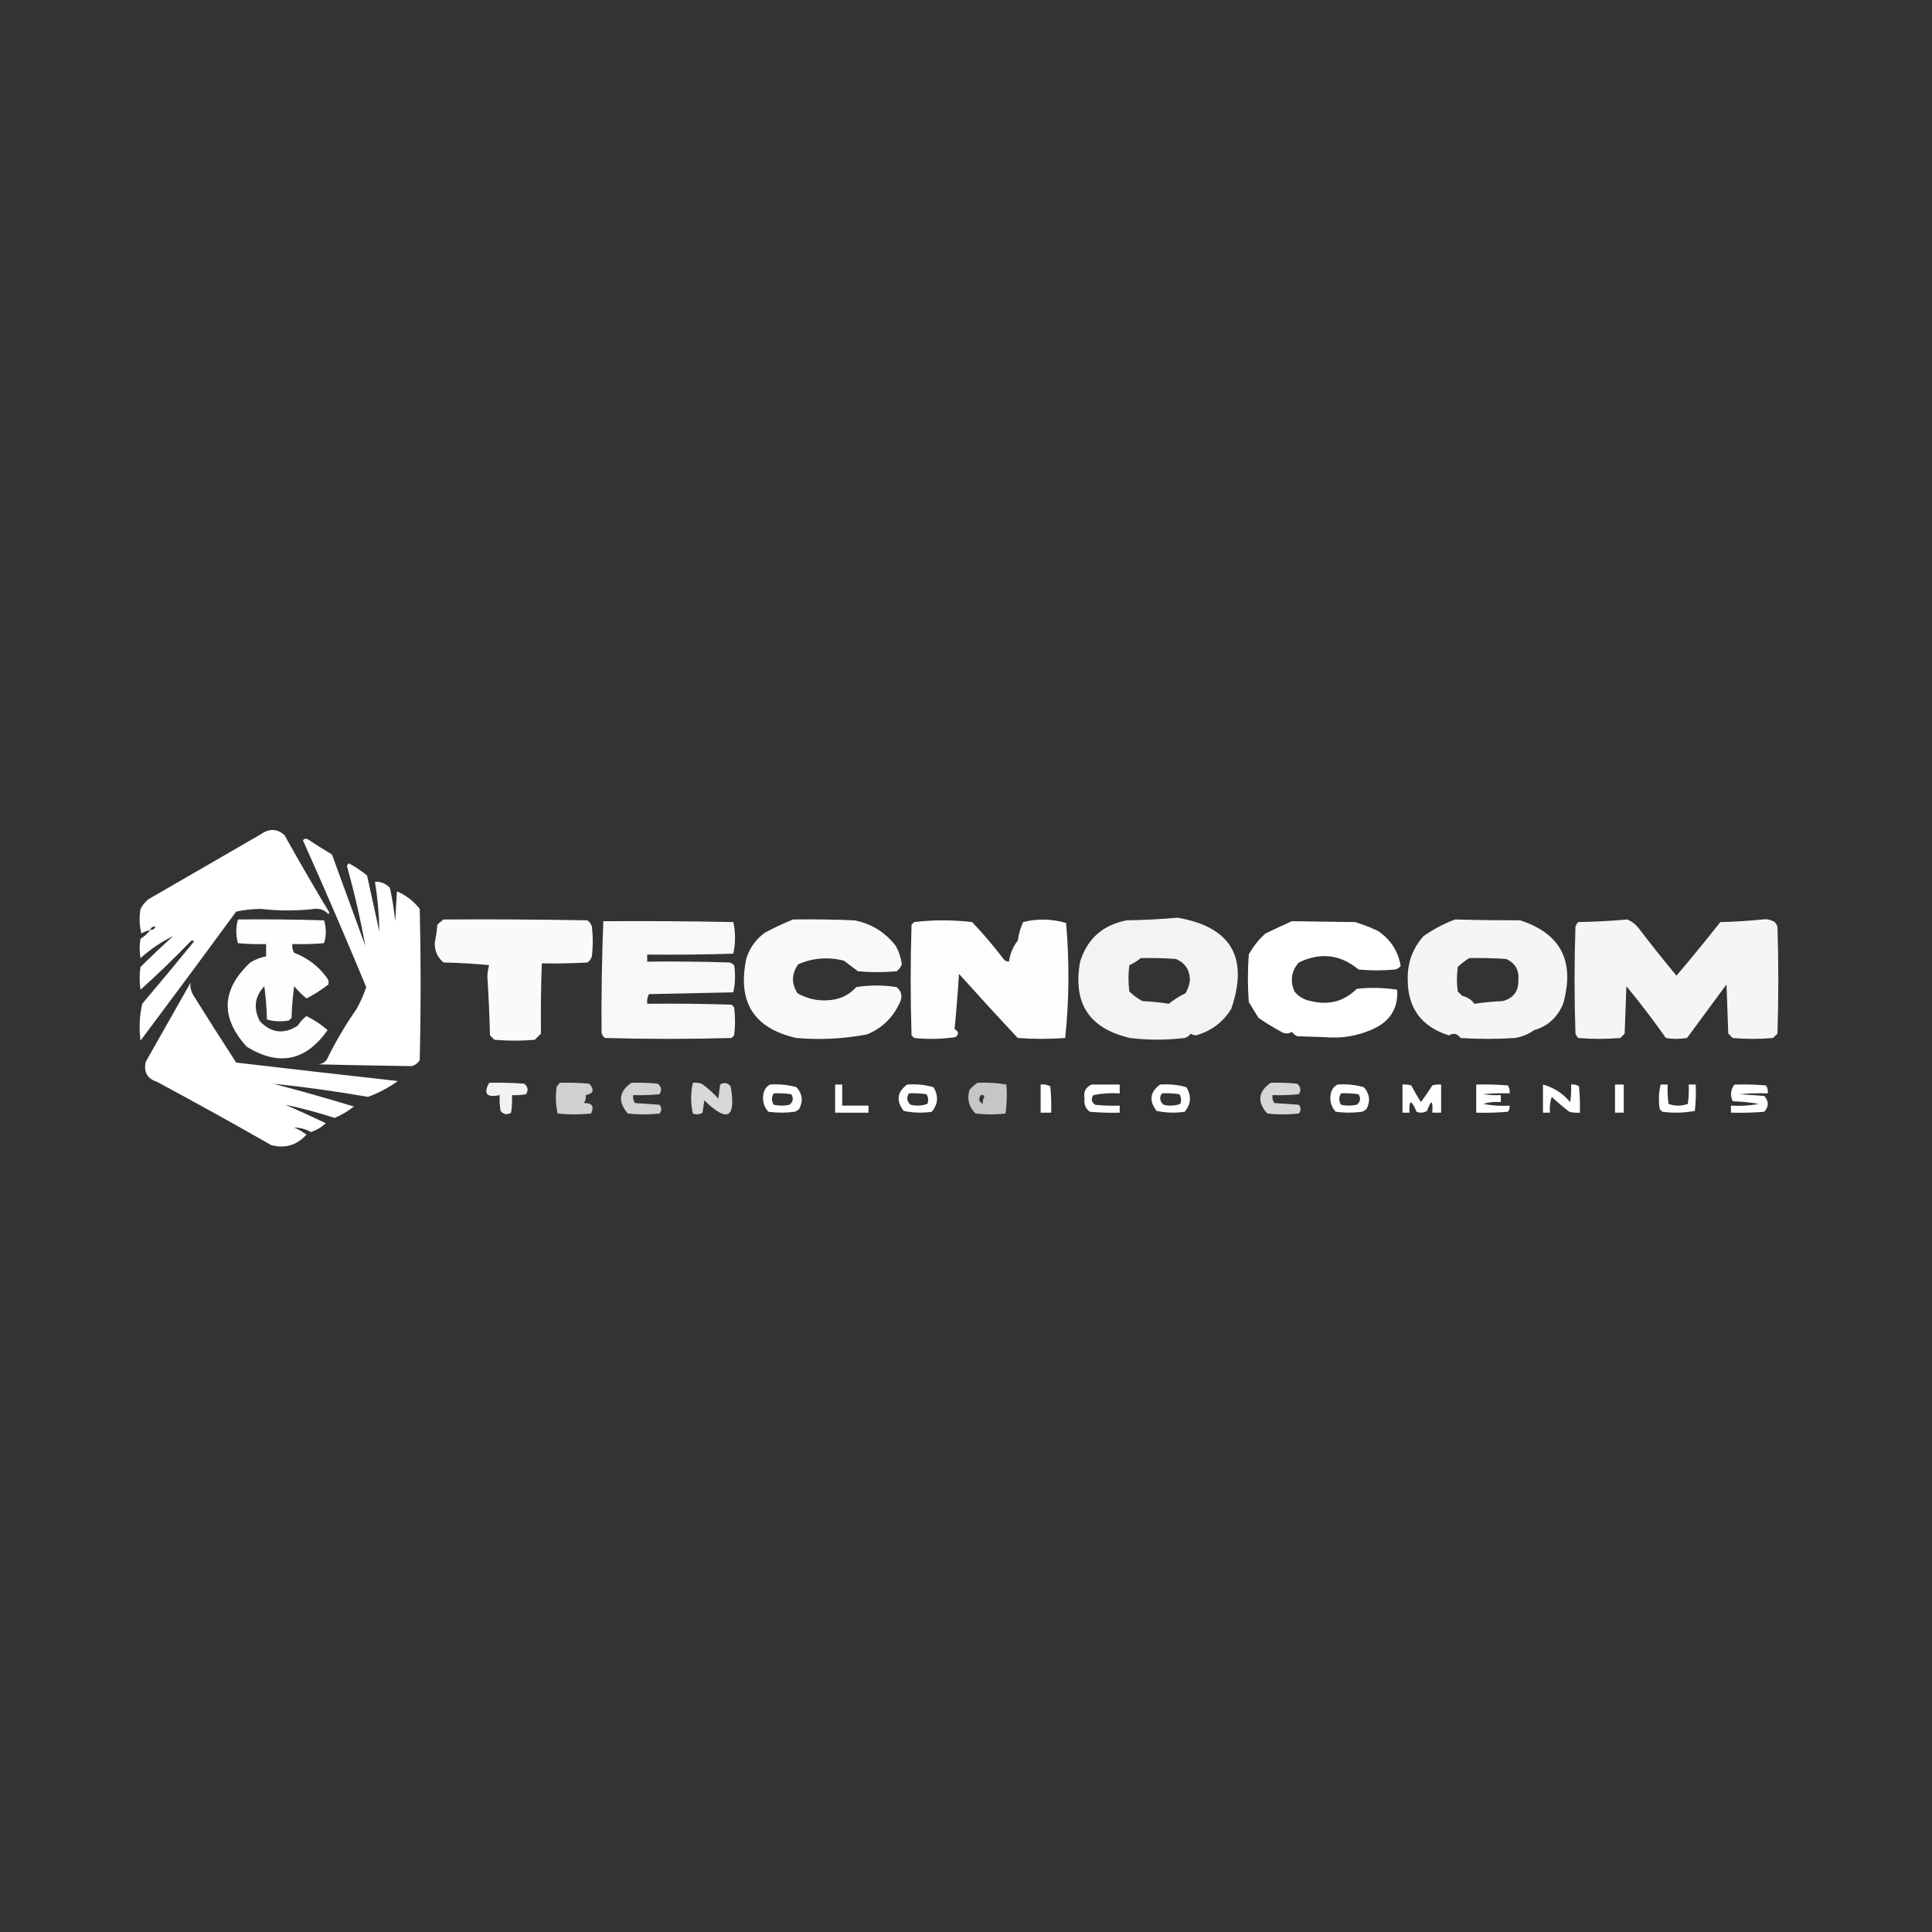 <?xml version="1.0" encoding="UTF-8"?>
<svg xmlns="http://www.w3.org/2000/svg" xmlns:xlink="http://www.w3.org/1999/xlink" width="200px" height="200px" viewBox="0 0 200 200" version="1.1">
<rect x="0" y="0" width="200" height="200" fill="#333333" stroke="none"/>
<defs>
<filter id="alpha" filterUnits="objectBoundingBox" x="0%" y="0%" width="100%" height="100%">
  <feColorMatrix type="matrix" in="SourceGraphic" values="0 0 0 0 1 0 0 0 0 1 0 0 0 0 1 0 0 0 1 0"/>
</filter>
<mask id="mask0">
  <g filter="url(#alpha)">
<rect x="0" y="0" width="200" height="200" style="fill:rgb(0%,0%,0%);fill-opacity:0.941;stroke:none;"/>
  </g>
</mask>
<clipPath id="clip1">
  <rect x="0" y="0" width="200" height="200"/>
</clipPath>
<g id="surface5" clip-path="url(#clip1)">
<path style=" stroke:none;fill-rule:evenodd;fill:rgb(99.608%,100%,99.608%);fill-opacity:1;" d="M 121.91 95 C 127.441 95.961 129.289 99.113 127.453 104.453 C 126.641 105.754 125.52 106.633 124.09 107.09 C 123.797 107.223 123.523 107.191 123.273 107 C 123.109 107.219 122.898 107.371 122.637 107.453 C 120.73 107.68 118.852 107.68 117 107.453 C 112.754 106.488 111.027 103.852 111.816 99.547 C 112.559 97.172 114.164 95.746 116.637 95.273 C 118.426 95.242 120.184 95.152 121.91 95 Z M 118.09 99.184 C 119.305 99.152 120.516 99.184 121.727 99.273 C 122.672 99.668 123.156 100.395 123.184 101.453 C 123.121 101.938 122.973 102.395 122.727 102.816 C 122.113 103.109 121.535 103.477 121 103.91 C 120.102 103.766 119.191 103.676 118.273 103.637 C 117.77 103.371 117.316 103.035 116.91 102.637 C 116.789 101.727 116.789 100.816 116.91 99.91 C 117.352 99.715 117.746 99.473 118.09 99.184 Z M 118.09 99.184 "/>
</g>
<mask id="mask1">
  <g filter="url(#alpha)">
<rect x="0" y="0" width="200" height="200" style="fill:rgb(0%,0%,0%);fill-opacity:0.996;stroke:none;"/>
  </g>
</mask>
<clipPath id="clip2">
  <rect x="0" y="0" width="200" height="200"/>
</clipPath>
<g id="surface8" clip-path="url(#clip2)">
<path style=" stroke:none;fill-rule:evenodd;fill:rgb(99.608%,100%,99.608%);fill-opacity:1;" d="M 24.637 95.184 C 27.605 95.152 30.578 95.184 33.547 95.273 C 33.789 96.059 33.789 96.848 33.547 97.637 C 32.457 97.727 31.367 97.758 30.273 97.727 C 30.223 98.051 30.281 98.355 30.453 98.637 C 31.828 99.156 32.949 100.004 33.816 101.184 C 33.996 101.41 34.059 101.652 34 101.91 C 33.289 102.461 32.531 102.945 31.727 103.363 C 31.262 102.973 30.836 102.551 30.453 102.09 C 30.305 103.176 30.211 104.27 30.184 105.363 C 30.09 105.453 30 105.547 29.91 105.637 C 29.137 105.781 28.379 105.75 27.637 105.547 C 27.605 104.391 27.516 103.238 27.363 102.09 C 26.355 103.18 26.207 104.391 26.91 105.727 C 28.082 106.945 29.387 107.094 30.816 106.184 C 31.059 105.789 31.363 105.457 31.727 105.184 C 32.523 105.578 33.25 106.062 33.91 106.637 C 31.672 109.832 28.887 110.406 25.547 108.363 C 22.797 105.344 22.918 102.434 25.91 99.637 C 26.418 99.32 26.965 99.109 27.547 99 C 27.547 98.574 27.547 98.152 27.547 97.727 C 26.574 97.758 25.605 97.727 24.637 97.637 C 24.398 96.82 24.398 96 24.637 95.184 Z M 24.637 95.184 "/>
</g>
<mask id="mask2">
  <g filter="url(#alpha)">
<rect x="0" y="0" width="200" height="200" style="fill:rgb(0%,0%,0%);fill-opacity:0.976;stroke:none;"/>
  </g>
</mask>
<clipPath id="clip3">
  <rect x="0" y="0" width="200" height="200"/>
</clipPath>
<g id="surface11" clip-path="url(#clip3)">
<path style=" stroke:none;fill-rule:evenodd;fill:rgb(99.608%,100%,99.608%);fill-opacity:1;" d="M 45.91 95.184 C 50.879 95.152 55.848 95.184 60.816 95.273 C 61.035 95.438 61.188 95.648 61.273 95.91 C 61.395 96.941 61.395 97.969 61.273 99 C 61.188 99.262 61.035 99.473 60.816 99.637 C 59.242 99.727 57.668 99.758 56.09 99.727 C 56 102.148 55.969 104.57 56 107 C 55.789 107.211 55.574 107.426 55.363 107.637 C 53.969 107.758 52.574 107.758 51.184 107.637 C 51.031 107.484 50.879 107.332 50.727 107.184 C 50.672 105.148 50.582 103.121 50.453 101.09 C 50.465 100.688 50.527 100.293 50.637 99.91 C 49.062 99.758 47.488 99.668 45.91 99.637 C 45.305 99.121 45.004 98.453 45 97.637 C 45.129 97.008 45.223 96.371 45.273 95.727 C 45.48 95.52 45.691 95.34 45.91 95.184 Z M 45.91 95.184 "/>
</g>
<mask id="mask3">
  <g filter="url(#alpha)">
<rect x="0" y="0" width="200" height="200" style="fill:rgb(0%,0%,0%);fill-opacity:0.969;stroke:none;"/>
  </g>
</mask>
<clipPath id="clip4">
  <rect x="0" y="0" width="200" height="200"/>
</clipPath>
<g id="surface14" clip-path="url(#clip4)">
<path style=" stroke:none;fill-rule:evenodd;fill:rgb(99.608%,100%,99.608%);fill-opacity:1;" d="M 82.09 95.184 C 84.215 95.152 86.336 95.184 88.453 95.273 C 90.195 95.613 91.617 96.492 92.727 97.91 C 93.051 98.5 93.266 99.137 93.363 99.816 C 93.254 100.109 93.074 100.352 92.816 100.547 C 91.484 100.668 90.152 100.668 88.816 100.547 C 88.332 100.184 87.848 99.816 87.363 99.453 C 85.742 99.035 84.168 99.156 82.637 99.816 C 81.941 100.785 81.91 101.785 82.547 102.816 C 83.742 103.504 85.043 103.719 86.453 103.453 C 87.309 103.27 88.035 102.848 88.637 102.184 C 90.02 101.965 91.414 101.965 92.816 102.184 C 93.375 102.648 93.465 103.227 93.09 103.91 C 92.379 105.41 91.258 106.469 89.727 107.09 C 87.328 107.539 84.906 107.66 82.453 107.453 C 78.023 106.465 76.293 103.707 77.273 99.184 C 77.621 98.105 78.258 97.227 79.184 96.547 C 80.148 96.035 81.121 95.582 82.09 95.184 Z M 82.09 95.184 "/>
</g>
<mask id="mask4">
  <g filter="url(#alpha)">
<rect x="0" y="0" width="200" height="200" style="fill:rgb(0%,0%,0%);fill-opacity:0.992;stroke:none;"/>
  </g>
</mask>
<clipPath id="clip5">
  <rect x="0" y="0" width="200" height="200"/>
</clipPath>
<g id="surface17" clip-path="url(#clip5)">
<path style=" stroke:none;fill-rule:evenodd;fill:rgb(99.608%,100%,99.608%);fill-opacity:1;" d="M 104.453 99.547 C 104.738 100.051 105.074 100.535 105.453 101 C 105.605 99.754 105.574 98.543 105.363 97.363 C 105.453 96.699 105.637 96.066 105.91 95.453 C 107.406 95.082 108.895 95.113 110.363 95.547 C 110.711 99.527 110.68 103.496 110.273 107.453 C 108.637 107.574 107 107.574 105.363 107.453 C 103.312 105.266 101.285 103.055 99.273 100.816 C 99.156 102.742 99.004 104.648 98.816 106.547 C 99.262 106.77 99.293 107.043 98.91 107.363 C 97.5 107.57 96.074 107.602 94.637 107.453 C 94.547 107.363 94.453 107.273 94.363 107.184 C 94.242 103.363 94.242 99.547 94.363 95.727 C 94.453 95.637 94.547 95.547 94.637 95.453 C 96.59 95.215 98.59 95.215 100.637 95.453 C 101.766 96.645 102.824 97.887 103.816 99.184 C 103.965 99.422 104.18 99.543 104.453 99.547 Z M 105.363 97.363 C 105.574 98.543 105.605 99.754 105.453 101 C 105.074 100.535 104.738 100.051 104.453 99.547 C 104.547 98.75 104.852 98.02 105.363 97.363 Z M 105.363 97.363 "/>
</g>
<mask id="mask5">
  <g filter="url(#alpha)">
<rect x="0" y="0" width="200" height="200" style="fill:rgb(0%,0%,0%);fill-opacity:0.953;stroke:none;"/>
  </g>
</mask>
<clipPath id="clip6">
  <rect x="0" y="0" width="200" height="200"/>
</clipPath>
<g id="surface20" clip-path="url(#clip6)">
<path style=" stroke:none;fill-rule:evenodd;fill:rgb(99.608%,100%,99.608%);fill-opacity:1;" d="M 150.637 95.184 C 152.871 95.246 155.113 95.273 157.363 95.273 C 161.574 96.633 163.059 99.512 161.816 103.91 C 161.207 105.344 160.207 106.25 158.816 106.637 C 158.227 107.062 157.559 107.332 156.816 107.453 C 154.941 107.574 153.059 107.574 151.184 107.453 C 150.871 106.988 150.477 106.898 150 107.184 C 147.145 106.297 145.719 104.355 145.727 101.363 C 145.699 99.648 146.242 98.164 147.363 96.91 C 148.402 96.18 149.492 95.602 150.637 95.184 Z M 152.09 99.184 C 153.363 99.152 154.637 99.184 155.91 99.273 C 156.844 99.684 157.266 100.41 157.184 101.453 C 157.207 102.617 156.66 103.348 155.547 103.637 C 154.566 103.676 153.598 103.766 152.637 103.91 C 152.32 103.488 151.895 103.215 151.363 103.09 C 151.211 102.941 151.059 102.789 150.91 102.637 C 150.789 101.789 150.789 100.941 150.91 100.09 C 151.285 99.738 151.68 99.438 152.09 99.184 Z M 152.09 99.184 "/>
</g>
<mask id="mask6">
  <g filter="url(#alpha)">
<rect x="0" y="0" width="200" height="200" style="fill:rgb(0%,0%,0%);fill-opacity:0.949;stroke:none;"/>
  </g>
</mask>
<clipPath id="clip7">
  <rect x="0" y="0" width="200" height="200"/>
</clipPath>
<g id="surface23" clip-path="url(#clip7)">
<path style=" stroke:none;fill-rule:evenodd;fill:rgb(99.608%,100%,99.608%);fill-opacity:1;" d="M 168.453 95.184 C 168.922 95.375 169.316 95.68 169.637 96.09 C 170.906 97.754 172.207 99.391 173.547 101 C 175.094 99.18 176.609 97.328 178.09 95.453 C 179.555 95.418 181.008 95.328 182.453 95.184 C 182.887 95.113 183.312 95.203 183.727 95.453 C 183.844 95.59 183.934 95.742 184 95.91 C 184.121 99.605 184.121 103.305 184 107 C 183.848 107.152 183.695 107.305 183.547 107.453 C 182.152 107.574 180.758 107.574 179.363 107.453 C 179.211 107.305 179.059 107.152 178.91 107 C 178.848 105.305 178.789 103.605 178.727 101.91 C 177.363 103.758 176 105.605 174.637 107.453 C 173.91 107.574 173.184 107.574 172.453 107.453 C 171.16 105.613 169.797 103.828 168.363 102.09 C 168.305 103.727 168.242 105.363 168.184 107 C 168.031 107.152 167.879 107.305 167.727 107.453 C 166.273 107.574 164.816 107.574 163.363 107.453 C 163.25 107.316 163.16 107.168 163.09 107 C 162.969 103.305 162.969 99.605 163.09 95.91 C 163.16 95.742 163.25 95.59 163.363 95.453 C 165.094 95.422 166.789 95.332 168.453 95.184 Z M 168.453 95.184 "/>
</g>
<mask id="mask7">
  <g filter="url(#alpha)">
<rect x="0" y="0" width="200" height="200" style="fill:rgb(0%,0%,0%);fill-opacity:0.961;stroke:none;"/>
  </g>
</mask>
<clipPath id="clip8">
  <rect x="0" y="0" width="200" height="200"/>
</clipPath>
<g id="surface26" clip-path="url(#clip8)">
<path style=" stroke:none;fill-rule:evenodd;fill:rgb(99.608%,100%,99.608%);fill-opacity:1;" d="M 62.453 95.363 C 66.941 95.332 71.426 95.363 75.91 95.453 C 76.152 96.547 76.152 97.637 75.91 98.727 C 72.941 98.816 69.969 98.848 67 98.816 C 67 99.059 67 99.305 67 99.547 C 69.848 99.516 72.699 99.547 75.547 99.637 C 75.711 99.703 75.863 99.797 76 99.91 C 76.145 100.863 76.117 101.805 75.91 102.727 C 73 102.789 70.09 102.848 67.184 102.91 C 67.016 103.219 66.957 103.551 67 103.91 C 69.91 103.879 72.82 103.91 75.727 104 C 75.816 104.09 75.91 104.184 76 104.273 C 76.121 105.242 76.121 106.211 76 107.184 C 75.91 107.273 75.816 107.363 75.727 107.453 C 71.363 107.574 67 107.574 62.637 107.453 C 62.441 107.32 62.32 107.137 62.273 106.91 C 62.242 103.121 62.305 99.27 62.453 95.363 Z M 62.453 95.363 "/>
</g>
<mask id="mask8">
  <g filter="url(#alpha)">
<rect x="0" y="0" width="200" height="200" style="fill:rgb(0%,0%,0%);fill-opacity:0.937;stroke:none;"/>
  </g>
</mask>
<clipPath id="clip9">
  <rect x="0" y="0" width="200" height="200"/>
</clipPath>
<g id="surface29" clip-path="url(#clip9)">
<path style=" stroke:none;fill-rule:evenodd;fill:rgb(99.608%,100%,99.608%);fill-opacity:1;" d="M 50.637 112.09 C 51.852 112.062 53.062 112.09 54.273 112.184 C 54.656 112.496 54.715 112.859 54.453 113.273 C 53.973 113.363 53.488 113.395 53 113.363 C 53.031 113.973 53 114.578 52.91 115.184 C 52.496 115.441 52.133 115.383 51.816 115 C 51.727 114.457 51.699 113.914 51.727 113.363 C 50.375 113.652 50.012 113.23 50.637 112.09 Z M 50.637 112.09 "/>
</g>
<mask id="mask9">
  <g filter="url(#alpha)">
<rect x="0" y="0" width="200" height="200" style="fill:rgb(0%,0%,0%);fill-opacity:0.773;stroke:none;"/>
  </g>
</mask>
<clipPath id="clip10">
  <rect x="0" y="0" width="200" height="200"/>
</clipPath>
<g id="surface32" clip-path="url(#clip10)">
<path style=" stroke:none;fill-rule:evenodd;fill:rgb(99.608%,100%,99.608%);fill-opacity:1;" d="M 57.91 112.09 C 58.941 112.062 59.973 112.09 61 112.184 C 61.562 112.82 61.441 113.215 60.637 113.363 C 60.676 113.664 60.613 113.934 60.453 114.184 C 61.297 114.172 61.539 114.535 61.184 115.273 C 60.031 115.395 58.879 115.395 57.727 115.273 C 57.52 114.348 57.488 113.41 57.637 112.453 C 57.766 112.355 57.859 112.234 57.91 112.09 Z M 57.91 112.09 "/>
</g>
<mask id="mask10">
  <g filter="url(#alpha)">
<rect x="0" y="0" width="200" height="200" style="fill:rgb(0%,0%,0%);fill-opacity:0.78;stroke:none;"/>
  </g>
</mask>
<clipPath id="clip11">
  <rect x="0" y="0" width="200" height="200"/>
</clipPath>
<g id="surface35" clip-path="url(#clip11)">
<path style=" stroke:none;fill-rule:evenodd;fill:rgb(99.608%,100%,99.608%);fill-opacity:1;" d="M 65.363 112.09 C 66.273 112.062 67.184 112.09 68.09 112.184 C 68.473 112.496 68.535 112.859 68.273 113.273 C 67.367 113.363 66.457 113.395 65.547 113.363 C 65.508 113.664 65.566 113.934 65.727 114.184 C 66.574 114.242 67.426 114.305 68.273 114.363 C 68.516 114.668 68.516 114.969 68.273 115.273 C 67.184 115.395 66.09 115.395 65 115.273 C 63.938 114.055 64.059 112.996 65.363 112.09 Z M 65.363 112.09 "/>
</g>
<mask id="mask11">
  <g filter="url(#alpha)">
<rect x="0" y="0" width="200" height="200" style="fill:rgb(0%,0%,0%);fill-opacity:0.808;stroke:none;"/>
  </g>
</mask>
<clipPath id="clip12">
  <rect x="0" y="0" width="200" height="200"/>
</clipPath>
<g id="surface38" clip-path="url(#clip12)">
<path style=" stroke:none;fill-rule:evenodd;fill:rgb(99.608%,100%,99.608%);fill-opacity:1;" d="M 71.727 112.09 C 72.035 112.062 72.34 112.094 72.637 112.184 C 73.266 112.629 73.844 113.145 74.363 113.727 C 74.426 113.242 74.484 112.758 74.547 112.273 C 74.957 112.012 75.32 112.074 75.637 112.453 C 76.215 115.762 75.305 116.246 72.91 113.91 C 72.848 114.332 72.789 114.758 72.727 115.184 C 72.414 115.379 72.082 115.406 71.727 115.273 C 71.488 114.211 71.488 113.152 71.727 112.09 Z M 71.727 112.09 "/>
</g>
<mask id="mask12">
  <g filter="url(#alpha)">
<rect x="0" y="0" width="200" height="200" style="fill:rgb(0%,0%,0%);fill-opacity:0.722;stroke:none;"/>
  </g>
</mask>
<clipPath id="clip13">
  <rect x="0" y="0" width="200" height="200"/>
</clipPath>
<g id="surface41" clip-path="url(#clip13)">
<path style=" stroke:none;fill-rule:evenodd;fill:rgb(99.608%,100%,99.608%);fill-opacity:1;" d="M 101.184 112.09 C 102.199 112.035 103.199 112.098 104.184 112.273 C 104.262 113.258 104.23 114.258 104.09 115.273 C 103.059 115.395 102.031 115.395 101 115.273 C 100.297 114.605 100.086 113.789 100.363 112.816 C 100.617 112.531 100.891 112.289 101.184 112.09 Z M 101.547 113.363 C 101.68 113.34 101.801 113.371 101.91 113.453 C 101.777 113.754 101.719 114.027 101.727 114.273 C 101.328 114.039 101.266 113.738 101.547 113.363 Z M 101.547 113.363 "/>
</g>
<mask id="mask13">
  <g filter="url(#alpha)">
<rect x="0" y="0" width="200" height="200" style="fill:rgb(0%,0%,0%);fill-opacity:0.8;stroke:none;"/>
  </g>
</mask>
<clipPath id="clip14">
  <rect x="0" y="0" width="200" height="200"/>
</clipPath>
<g id="surface44" clip-path="url(#clip14)">
<path style=" stroke:none;fill-rule:evenodd;fill:rgb(99.608%,100%,99.608%);fill-opacity:1;" d="M 131.547 112.09 C 132.457 112.062 133.367 112.09 134.273 112.184 C 134.656 112.496 134.715 112.859 134.453 113.273 C 133.547 113.363 132.637 113.395 131.727 113.363 C 131.688 113.664 131.75 113.934 131.91 114.184 C 132.758 114.242 133.605 114.305 134.453 114.363 C 134.695 114.668 134.695 114.969 134.453 115.273 C 133.363 115.395 132.273 115.395 131.184 115.273 C 130.117 114.055 130.238 112.996 131.547 112.09 Z M 131.547 112.09 "/>
</g>
</defs>
<g id="surface1">
<path style=" stroke:none;fill-rule:evenodd;fill:rgb(99.608%,100%,99.608%);fill-opacity:1;" d="M 15.547 96.273 C 15.227 96.34 14.922 96.461 14.637 96.637 C 14.426 95.793 14.395 94.945 14.547 94.09 C 14.75 93.703 15.023 93.371 15.363 93.09 C 19.242 90.848 23.121 88.605 27 86.363 C 27.867 85.742 28.688 85.773 29.453 86.453 C 30.953 89.152 32.5 91.816 34.09 94.453 C 34.059 94.516 34.031 94.574 34 94.637 C 33.613 94.207 33.129 94.027 32.547 94.09 C 30.699 94.301 28.852 94.301 27 94.09 C 26.141 94.094 25.293 94.188 24.453 94.363 C 21.172 98.836 17.871 103.289 14.547 107.727 C 14.379 106.434 14.438 105.164 14.727 103.91 C 16.535 101.773 18.324 99.621 20.09 97.453 C 19.969 97.332 19.848 97.332 19.727 97.453 C 18.055 99.188 16.328 100.855 14.547 102.453 C 14.426 101.668 14.426 100.879 14.547 100.09 C 15.648 99.008 16.77 97.949 17.91 96.91 C 16.711 97.492 15.59 98.25 14.547 99.184 C 14.426 98.516 14.426 97.848 14.547 97.184 C 14.945 96.941 15.277 96.637 15.547 96.273 Z M 16.09 95.91 C 16.004 96.164 15.824 96.285 15.547 96.273 C 15.633 96.016 15.812 95.895 16.09 95.91 Z M 16.09 95.91 "/>
<path style=" stroke:none;fill-rule:evenodd;fill:rgb(99.608%,100%,99.608%);fill-opacity:1;" d="M 31.363 87 C 31.5 86.805 31.684 86.773 31.91 86.91 C 32.711 87.445 33.531 87.961 34.363 88.453 C 35.516 91.605 36.668 94.758 37.816 97.91 C 37.312 95.133 36.68 92.375 35.91 89.637 C 35.969 89.547 36.031 89.453 36.09 89.363 C 36.773 89.719 37.41 90.145 38 90.637 C 38.426 92.574 38.848 94.516 39.273 96.453 C 39.246 94.711 39.094 92.984 38.816 91.273 C 39.414 91.25 39.93 91.465 40.363 91.91 C 40.613 93.051 40.793 94.199 40.91 95.363 C 40.969 94.332 41.031 93.305 41.09 92.273 C 42.043 92.68 42.832 93.289 43.453 94.09 C 43.574 99.305 43.574 104.516 43.453 109.727 C 43.27 110.047 43 110.258 42.637 110.363 C 39.43 110.32 36.215 110.262 33 110.184 C 33.332 110.133 33.605 109.98 33.816 109.727 C 34.711 107.879 35.742 106.121 36.91 104.453 C 37.32 103.727 37.652 102.969 37.91 102.184 C 35.793 97.074 33.613 92.016 31.363 87 Z M 31.363 87 "/>
<use xlink:href="#surface5" mask="url(#mask0)"/>
<use xlink:href="#surface8" mask="url(#mask1)"/>
<use xlink:href="#surface11" mask="url(#mask2)"/>
<use xlink:href="#surface14" mask="url(#mask3)"/>
<use xlink:href="#surface17" mask="url(#mask4)"/>
<use xlink:href="#surface20" mask="url(#mask5)"/>
<use xlink:href="#surface23" mask="url(#mask6)"/>
<use xlink:href="#surface26" mask="url(#mask7)"/>
<path style=" stroke:none;fill-rule:evenodd;fill:rgb(99.608%,100%,99.608%);fill-opacity:1;" d="M 133.727 95.363 C 135.922 95.395 138.105 95.426 140.273 95.453 C 141.035 95.68 141.824 95.984 142.637 96.363 C 143.949 97.25 144.738 98.461 145 100 C 144.848 100.168 144.668 100.289 144.453 100.363 C 143.184 100.484 141.91 100.484 140.637 100.363 C 138.746 98.797 136.688 98.555 134.453 99.637 C 133.676 100.527 133.527 101.527 134 102.637 C 134.457 103.188 135.031 103.52 135.727 103.637 C 137.57 104.082 139.145 103.656 140.453 102.363 C 141.852 102.211 143.246 102.242 144.637 102.453 C 144.754 104.375 143.906 105.738 142.09 106.547 C 140.516 107.254 138.848 107.527 137.09 107.363 C 136.152 107.332 135.211 107.305 134.273 107.273 C 134.062 107.156 133.883 107.004 133.727 106.816 C 133.438 106.996 133.133 107.027 132.816 106.91 C 131.945 106.445 131.098 105.93 130.273 105.363 C 129.941 104.82 129.605 104.273 129.273 103.727 C 129.152 102.09 129.152 100.453 129.273 98.816 C 129.719 97.992 130.293 97.266 131 96.637 C 131.926 96.191 132.832 95.766 133.727 95.363 Z M 133.727 95.363 "/>
<path style=" stroke:none;fill-rule:evenodd;fill:rgb(99.608%,100%,99.608%);fill-opacity:1;" d="M 19.727 101.727 C 19.664 102.137 19.754 102.562 20 103 C 21.461 105.348 22.945 107.684 24.453 110 C 30.027 110.648 35.602 111.285 41.184 111.91 C 40.223 112.602 39.191 113.145 38.09 113.547 C 34.824 112.98 31.551 112.523 28.273 112.184 C 31.078 112.914 33.867 113.703 36.637 114.547 C 36.023 115.035 35.355 115.43 34.637 115.727 C 32.949 115.176 31.254 114.719 29.547 114.363 C 30.949 114.984 32.344 115.617 33.727 116.273 C 33.285 116.691 32.77 116.996 32.184 117.184 C 31.633 116.875 31.059 116.727 30.453 116.727 C 30.91 116.922 31.332 117.168 31.727 117.453 C 30.742 118.547 29.527 118.91 28.09 118.547 C 24.18 116.316 20.242 114.137 16.273 112 C 15.242 111.664 14.848 110.965 15.09 109.91 C 16.637 107.176 18.184 104.449 19.727 101.727 Z M 19.727 101.727 "/>
<use xlink:href="#surface29" mask="url(#mask8)"/>
<use xlink:href="#surface32" mask="url(#mask9)"/>
<use xlink:href="#surface35" mask="url(#mask10)"/>
<use xlink:href="#surface38" mask="url(#mask11)"/>
<use xlink:href="#surface41" mask="url(#mask12)"/>
<use xlink:href="#surface44" mask="url(#mask13)"/>
<path style=" stroke:none;fill-rule:evenodd;fill:rgb(99.608%,100%,99.608%);fill-opacity:1;" d="M 79.727 112.273 C 80.66 112.203 81.57 112.293 82.453 112.547 C 83.066 113.23 83.16 113.988 82.727 114.816 C 82.59 114.934 82.438 115.023 82.273 115.09 C 81.363 115.211 80.453 115.211 79.547 115.09 C 79.012 114.5 78.863 113.801 79.09 113 C 79.215 112.664 79.43 112.422 79.727 112.273 Z M 80.09 113.184 C 80.699 113.152 81.305 113.184 81.91 113.273 C 82.172 113.684 82.109 114.047 81.727 114.363 C 81.184 114.484 80.637 114.484 80.09 114.363 C 79.859 113.969 79.859 113.578 80.09 113.184 Z M 80.09 113.184 "/>
<path style=" stroke:none;fill-rule:evenodd;fill:rgb(99.608%,100%,99.608%);fill-opacity:1;" d="M 86.453 112.273 C 86.695 112.273 86.941 112.273 87.184 112.273 C 87.184 113 87.184 113.727 87.184 114.453 C 88.09 114.453 89 114.453 89.91 114.453 C 89.91 114.695 89.91 114.941 89.91 115.184 C 88.758 115.184 87.605 115.184 86.453 115.184 C 86.453 114.211 86.453 113.242 86.453 112.273 Z M 86.453 112.273 "/>
<path style=" stroke:none;fill-rule:evenodd;fill:rgb(99.608%,100%,99.608%);fill-opacity:1;" d="M 93.91 112.273 C 94.84 112.203 95.75 112.293 96.637 112.547 C 97.176 113.453 97.113 114.301 96.453 115.09 C 95.477 115.234 94.504 115.203 93.547 115 C 92.742 113.949 92.863 113.039 93.91 112.273 Z M 94.09 113.184 C 94.699 113.152 95.305 113.184 95.91 113.273 C 96.105 113.586 96.137 113.918 96 114.273 C 95.441 114.477 94.867 114.508 94.273 114.363 C 93.875 114.02 93.816 113.625 94.09 113.184 Z M 94.09 113.184 "/>
<path style=" stroke:none;fill-rule:evenodd;fill:rgb(99.608%,100%,99.608%);fill-opacity:1;" d="M 107.727 112.273 C 108.086 112.23 108.418 112.289 108.727 112.453 C 108.816 113.363 108.848 114.27 108.816 115.184 C 108.453 115.184 108.09 115.184 107.727 115.184 C 107.727 114.211 107.727 113.242 107.727 112.273 Z M 107.727 112.273 "/>
<path style=" stroke:none;fill-rule:evenodd;fill:rgb(99.608%,100%,99.608%);fill-opacity:1;" d="M 113 112.273 C 113.969 112.273 114.941 112.273 115.91 112.273 C 115.91 112.574 115.91 112.879 115.91 113.184 C 114.992 113.121 114.082 113.184 113.184 113.363 C 112.918 113.754 112.977 114.086 113.363 114.363 C 114.211 114.453 115.059 114.484 115.91 114.453 C 115.91 114.695 115.91 114.941 115.91 115.184 C 114.879 115.211 113.848 115.18 112.816 115.09 C 112.371 114.754 112.191 114.297 112.273 113.727 C 112.141 113.035 112.387 112.551 113 112.273 Z M 113 112.273 "/>
<path style=" stroke:none;fill-rule:evenodd;fill:rgb(99.608%,100%,99.608%);fill-opacity:1;" d="M 120.09 112.273 C 121.023 112.203 121.934 112.293 122.816 112.547 C 123.355 113.453 123.297 114.301 122.637 115.09 C 121.656 115.234 120.688 115.203 119.727 115 C 118.922 113.949 119.043 113.039 120.09 112.273 Z M 120.273 113.184 C 120.883 113.152 121.488 113.184 122.09 113.273 C 122.285 113.586 122.316 113.918 122.184 114.273 C 121.625 114.477 121.047 114.508 120.453 114.363 C 120.059 114.02 119.996 113.625 120.273 113.184 Z M 120.273 113.184 "/>
<path style=" stroke:none;fill-rule:evenodd;fill:rgb(99.608%,100%,99.608%);fill-opacity:1;" d="M 138.453 112.273 C 139.387 112.203 140.297 112.293 141.184 112.547 C 141.797 113.23 141.887 113.988 141.453 114.816 C 141.316 114.934 141.168 115.023 141 115.09 C 140.09 115.211 139.184 115.211 138.273 115.09 C 137.742 114.5 137.59 113.801 137.816 113 C 137.945 112.664 138.156 112.422 138.453 112.273 Z M 138.816 113.184 C 139.426 113.152 140.035 113.184 140.637 113.273 C 140.898 113.684 140.836 114.047 140.453 114.363 C 139.91 114.484 139.363 114.484 138.816 114.363 C 138.586 113.969 138.586 113.578 138.816 113.184 Z M 138.816 113.184 "/>
<path style=" stroke:none;fill-rule:evenodd;fill:rgb(99.608%,100%,99.608%);fill-opacity:1;" d="M 145.184 112.273 C 145.492 112.242 145.793 112.273 146.09 112.363 C 146.402 112.953 146.734 113.531 147.09 114.09 C 147.508 113.531 147.902 112.957 148.273 112.363 C 148.57 112.273 148.871 112.242 149.184 112.273 C 149.184 113.242 149.184 114.211 149.184 115.184 C 148.879 115.184 148.574 115.184 148.273 115.184 C 148.348 113.844 148.168 113.781 147.727 115 C 147.379 115.207 147.016 115.238 146.637 115.09 C 146.086 113.773 145.844 113.805 145.91 115.184 C 145.668 115.184 145.426 115.184 145.184 115.184 C 145.184 114.211 145.184 113.242 145.184 112.273 Z M 145.184 112.273 "/>
<path style=" stroke:none;fill-rule:evenodd;fill:rgb(99.608%,100%,99.608%);fill-opacity:1;" d="M 152.816 112.273 C 153.91 112.242 155 112.273 156.09 112.363 C 156.25 112.609 156.312 112.883 156.273 113.184 C 155.363 113.152 154.453 113.184 153.547 113.273 C 154.148 113.363 154.754 113.395 155.363 113.363 C 155.363 113.605 155.363 113.848 155.363 114.09 C 154.746 114.031 154.141 114.094 153.547 114.273 C 154.445 114.453 155.355 114.516 156.273 114.453 C 156.305 114.695 156.242 114.906 156.09 115.09 C 155 115.18 153.91 115.211 152.816 115.184 C 152.816 114.211 152.816 113.242 152.816 112.273 Z M 152.816 112.273 "/>
<path style=" stroke:none;fill-rule:evenodd;fill:rgb(99.608%,100%,99.608%);fill-opacity:1;" d="M 159.727 112.273 C 160.828 112.57 161.77 113.176 162.547 114.09 C 162.637 113.488 162.668 112.883 162.637 112.273 C 162.934 112.234 163.207 112.293 163.453 112.453 C 163.547 113.363 163.574 114.27 163.547 115.184 C 163.176 115.211 162.812 115.18 162.453 115.09 C 161.82 114.609 161.215 114.094 160.637 113.547 C 160.457 114.078 160.398 114.625 160.453 115.184 C 160.211 115.184 159.969 115.184 159.727 115.184 C 159.727 114.211 159.727 113.242 159.727 112.273 Z M 159.727 112.273 "/>
<path style=" stroke:none;fill-rule:evenodd;fill:rgb(99.608%,100%,99.608%);fill-opacity:1;" d="M 167.184 112.273 C 167.484 112.273 167.789 112.273 168.09 112.273 C 168.09 113.242 168.09 114.211 168.09 115.184 C 167.789 115.184 167.484 115.184 167.184 115.184 C 167.184 114.211 167.184 113.242 167.184 112.273 Z M 167.184 112.273 "/>
<path style=" stroke:none;fill-rule:evenodd;fill:rgb(99.608%,100%,99.608%);fill-opacity:1;" d="M 171.91 112.273 C 172.152 112.273 172.395 112.273 172.637 112.273 C 172.605 112.941 172.637 113.609 172.727 114.273 C 173.395 114.516 174.059 114.516 174.727 114.273 C 174.816 113.609 174.848 112.941 174.816 112.273 C 175.059 112.273 175.305 112.273 175.547 112.273 C 175.574 113.184 175.547 114.094 175.453 115 C 174.348 115.207 173.227 115.238 172.09 115.09 C 172 115 171.91 114.91 171.816 114.816 C 171.676 113.953 171.707 113.105 171.91 112.273 Z M 171.91 112.273 "/>
<path style=" stroke:none;fill-rule:evenodd;fill:rgb(99.608%,100%,99.608%);fill-opacity:1;" d="M 179.547 112.273 C 180.637 112.242 181.73 112.273 182.816 112.363 C 182.977 112.609 183.039 112.883 183 113.184 C 182.027 113.152 181.059 113.184 180.09 113.273 C 180.941 113.332 181.789 113.395 182.637 113.453 C 183.121 114 183.121 114.547 182.637 115.09 C 181.488 115.184 180.336 115.211 179.184 115.184 C 179.184 114.941 179.184 114.695 179.184 114.453 C 180.16 114.516 181.129 114.453 182.09 114.273 C 181.188 114.121 180.277 114.031 179.363 114 C 179.094 113.383 179.152 112.805 179.547 112.273 Z M 179.547 112.273 "/>
</g>
</svg>
